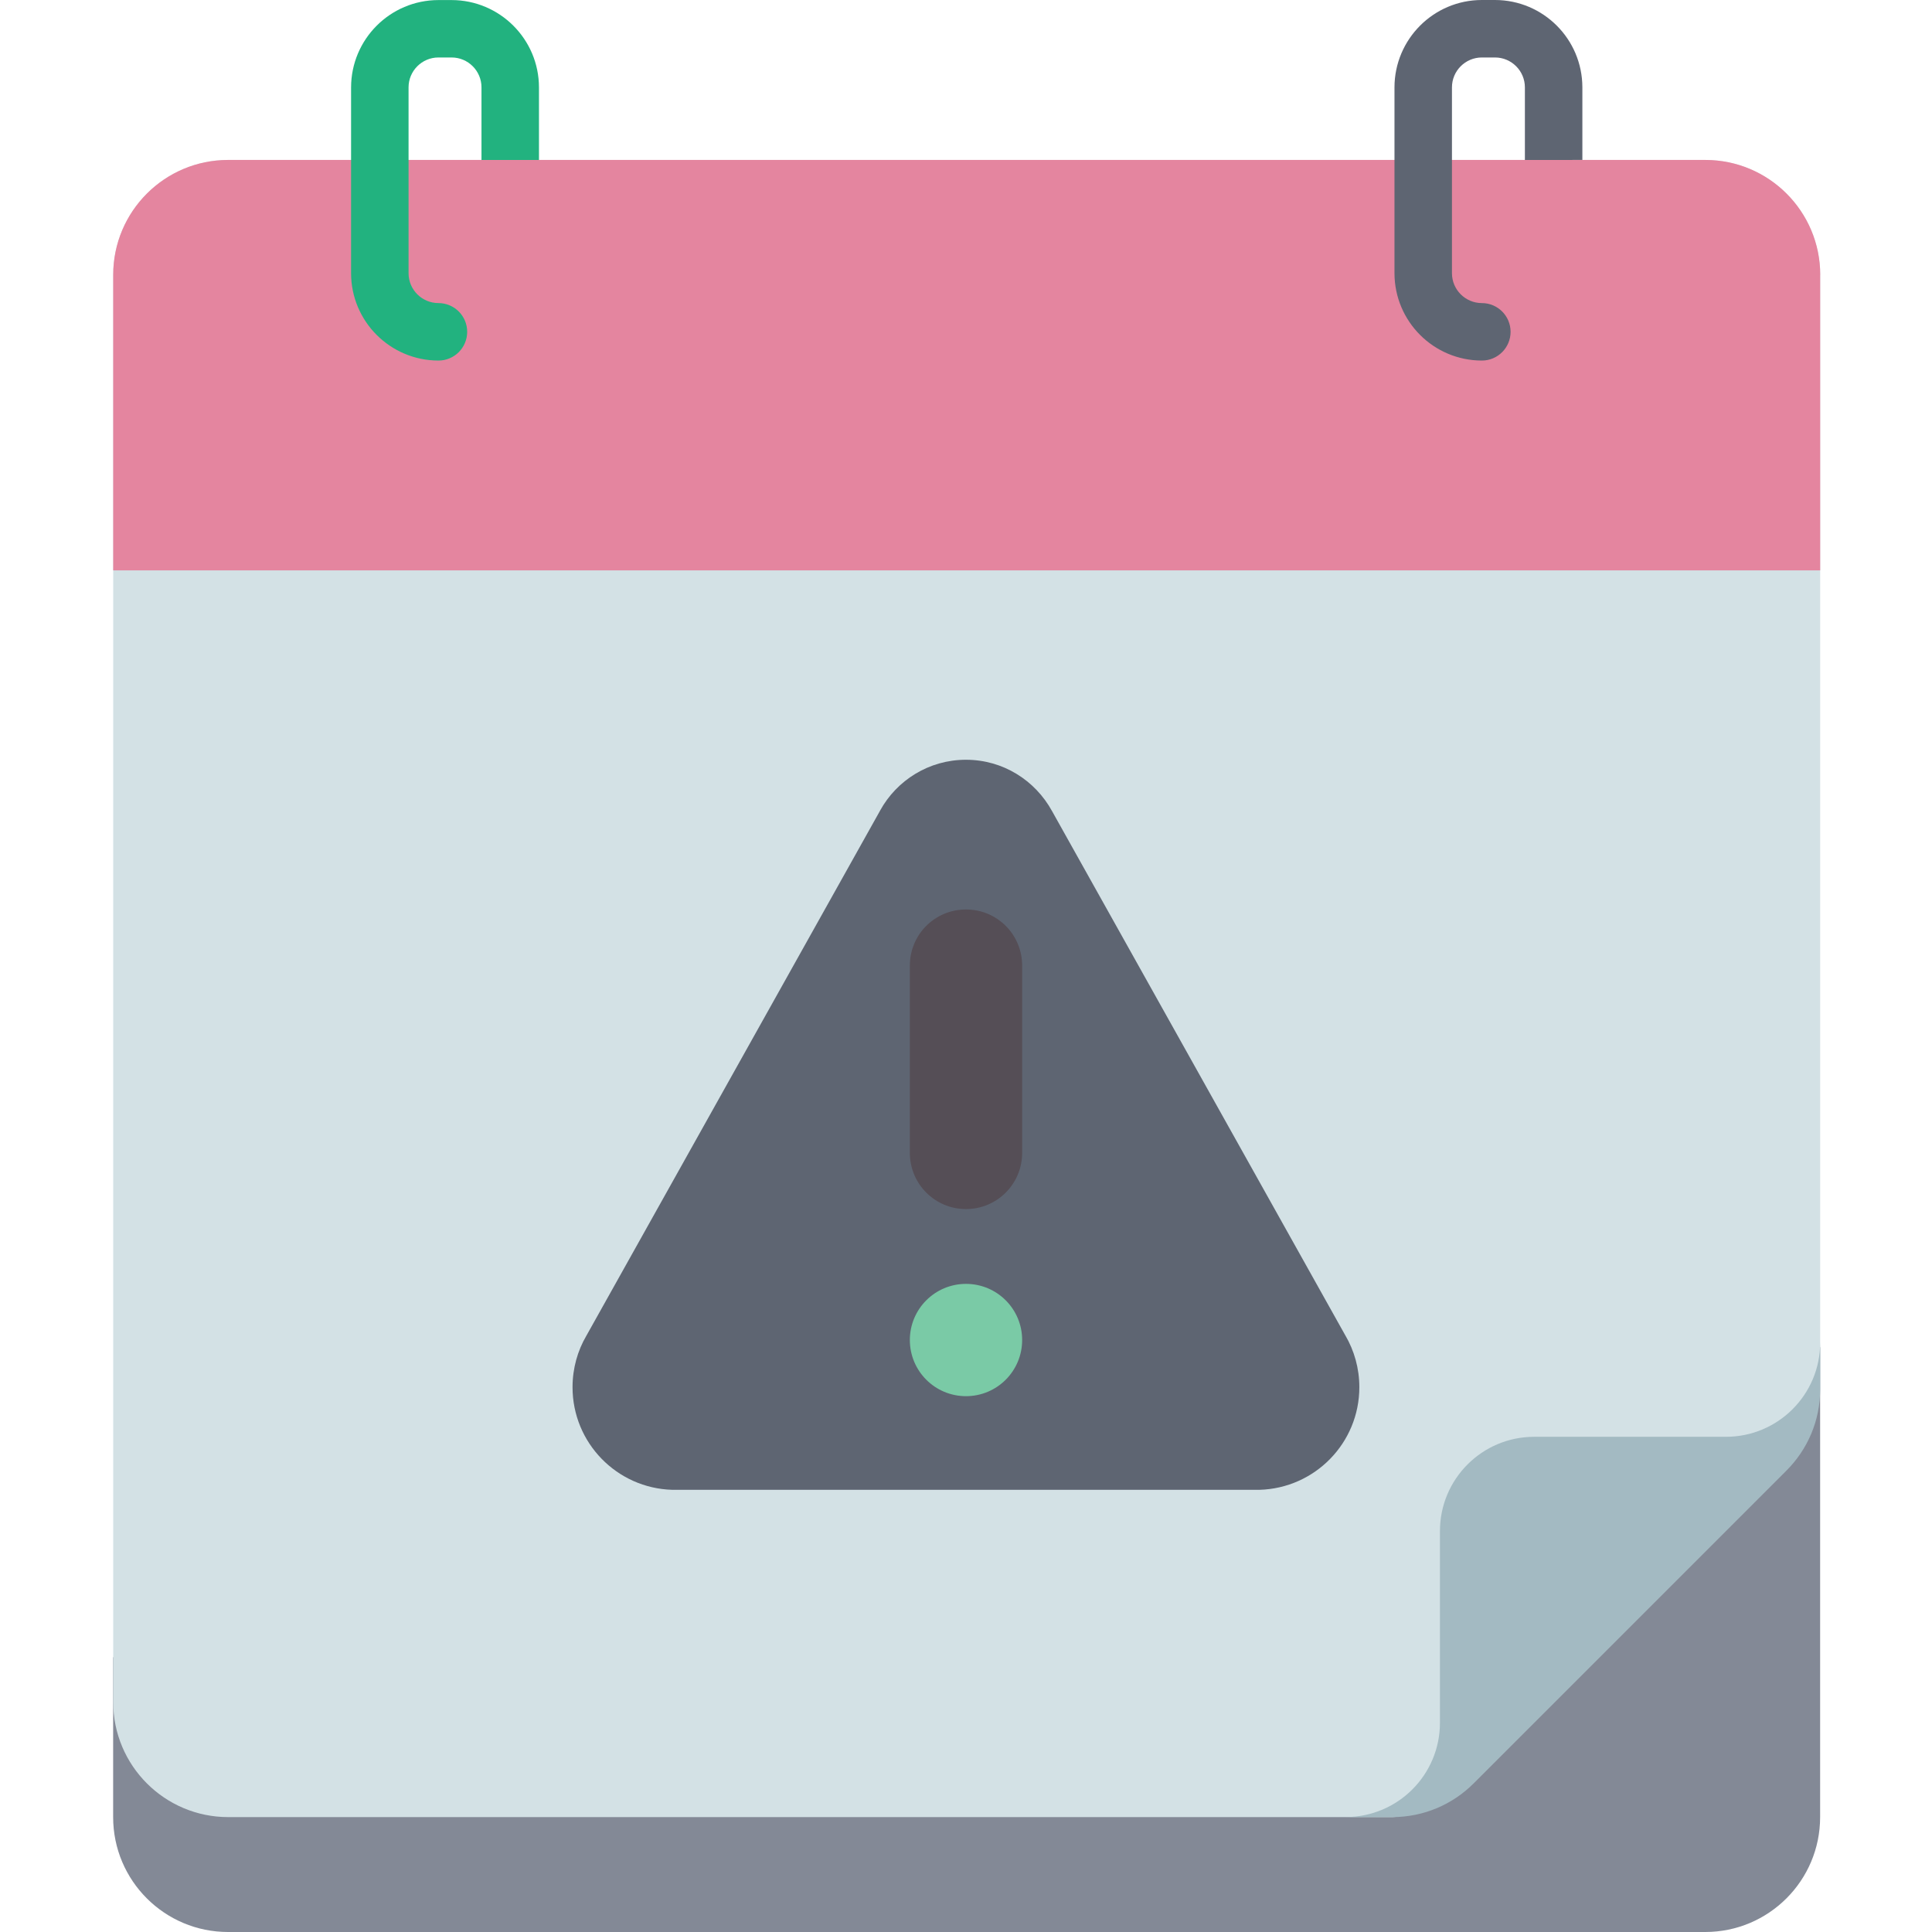 <!-- Generated by IcoMoon.io -->
<svg version="1.1" xmlns="http://www.w3.org/2000/svg" width="32" height="32" viewBox="0 0 32 32">
<title>imporant-dates</title>
<path fill="#838996" d="M28.245 32h-24.468c-0 0-0 0-0 0-1.051 0-1.903-0.852-1.903-1.903 0-0 0-0 0-0v0-2.647l28.273-5.138v7.785c0 0 0 0 0 0 0 1.051-0.852 1.903-1.903 1.903-0 0-0 0-0 0v0z"></path>
<path fill="#d3e1e5" d="M23.069 30.097h-19.288c-0 0-0 0-0 0-1.053 0-1.906-0.853-1.906-1.906v0-23.635c0-1.053 0.853-1.906 1.906-1.906 0 0 0 0 0 0h24.461c0 0 0 0 0 0 1.053 0 1.906 0.853 1.906 1.906v0 18.462c0 0.506-1.152 0.99-1.51 1.348l-4.222 4.222c-0.357 0.357-0.842 1.509-1.348 1.509z"></path>
<path fill="#a3bac2" d="M23.060 30.097c0.526-0 1.003-0.213 1.348-0.558l5.182-5.182c0.345-0.345 0.558-0.821 0.558-1.348v0-0.772c-0 0.862-0.699 1.561-1.562 1.561-0 0-0 0-0 0h-3.175c-0.862 0-1.561 0.699-1.561 1.562 0 0 0 0 0 0v0 3.175c-0 0.862-0.699 1.561-1.562 1.561-0 0-0 0-0 0v0z"></path>
<path fill="#e4859f" d="M30.148 4.552v4.895h-28.273v-4.895c0-1.051 0.852-1.903 1.903-1.903h24.468c1.051 0 1.903 0.852 1.903 1.903v0z"></path>
<path fill="#22b27f" d="M7.975 2.65v-1.203c-0-0.273-0.222-0.495-0.495-0.495h-0.218c-0.273 0-0.495 0.222-0.495 0.495v3.078c0 0.273 0.222 0.495 0.495 0.495h0c0.263 0 0.476 0.213 0.476 0.476s-0.213 0.476-0.476 0.476v0c-0.799-0.001-1.446-0.648-1.447-1.446v-3.078c0.001-0.799 0.648-1.446 1.447-1.447h0.218c0.798 0.001 1.446 0.648 1.447 1.446v1.203z"></path>
<path fill="#5e6572" d="M25.257 2.65v-1.203c-0-0.273-0.222-0.495-0.495-0.495h-0.218c-0.273 0-0.495 0.222-0.495 0.495v3.078c0 0.273 0.222 0.495 0.495 0.495h0c0.263 0 0.476 0.213 0.476 0.476s-0.213 0.476-0.476 0.476v0c-0.799-0.001-1.446-0.648-1.447-1.447v-3.078c0.001-0.798 0.648-1.446 1.446-1.447h0.219c0.799 0.001 1.446 0.648 1.447 1.446v1.203z"></path>
<path fill="#5e6572" d="M11.138 24.676h9.723c0.919-0.026 1.654-0.777 1.654-1.7 0-0.313-0.085-0.606-0.232-0.858l0.004 0.008-4.862-8.692c-0.28-0.51-0.813-0.85-1.426-0.85s-1.146 0.34-1.422 0.842l-0.004 0.008-4.862 8.692c-0.143 0.244-0.228 0.537-0.228 0.85 0 0.923 0.735 1.674 1.652 1.7l0.002 0z"></path>
<path fill="#7acaa6" d="M16.93 22.195c0 0 0 0 0 0 0 0.514-0.416 0.93-0.93 0.93s-0.93-0.416-0.93-0.93c0-0.514 0.416-0.93 0.93-0.93v0c0.514 0 0.93 0.416 0.93 0.93v0z"></path>
<path fill="#554e56" d="M16 15.064c0.001 0 0.001 0 0.002 0 0.513 0 0.928 0.415 0.928 0.928 0 0.001 0 0.001 0 0.002v-0 3.101c0 0 0 0.001 0 0.001 0 0.514-0.416 0.93-0.93 0.93s-0.93-0.416-0.93-0.93c0-0 0-0.001 0-0.001v0-3.101c0-0.001 0-0.001 0-0.002 0-0.513 0.415-0.928 0.928-0.928 0.001 0 0.001 0 0.002 0h-0z"></path>
</svg>
